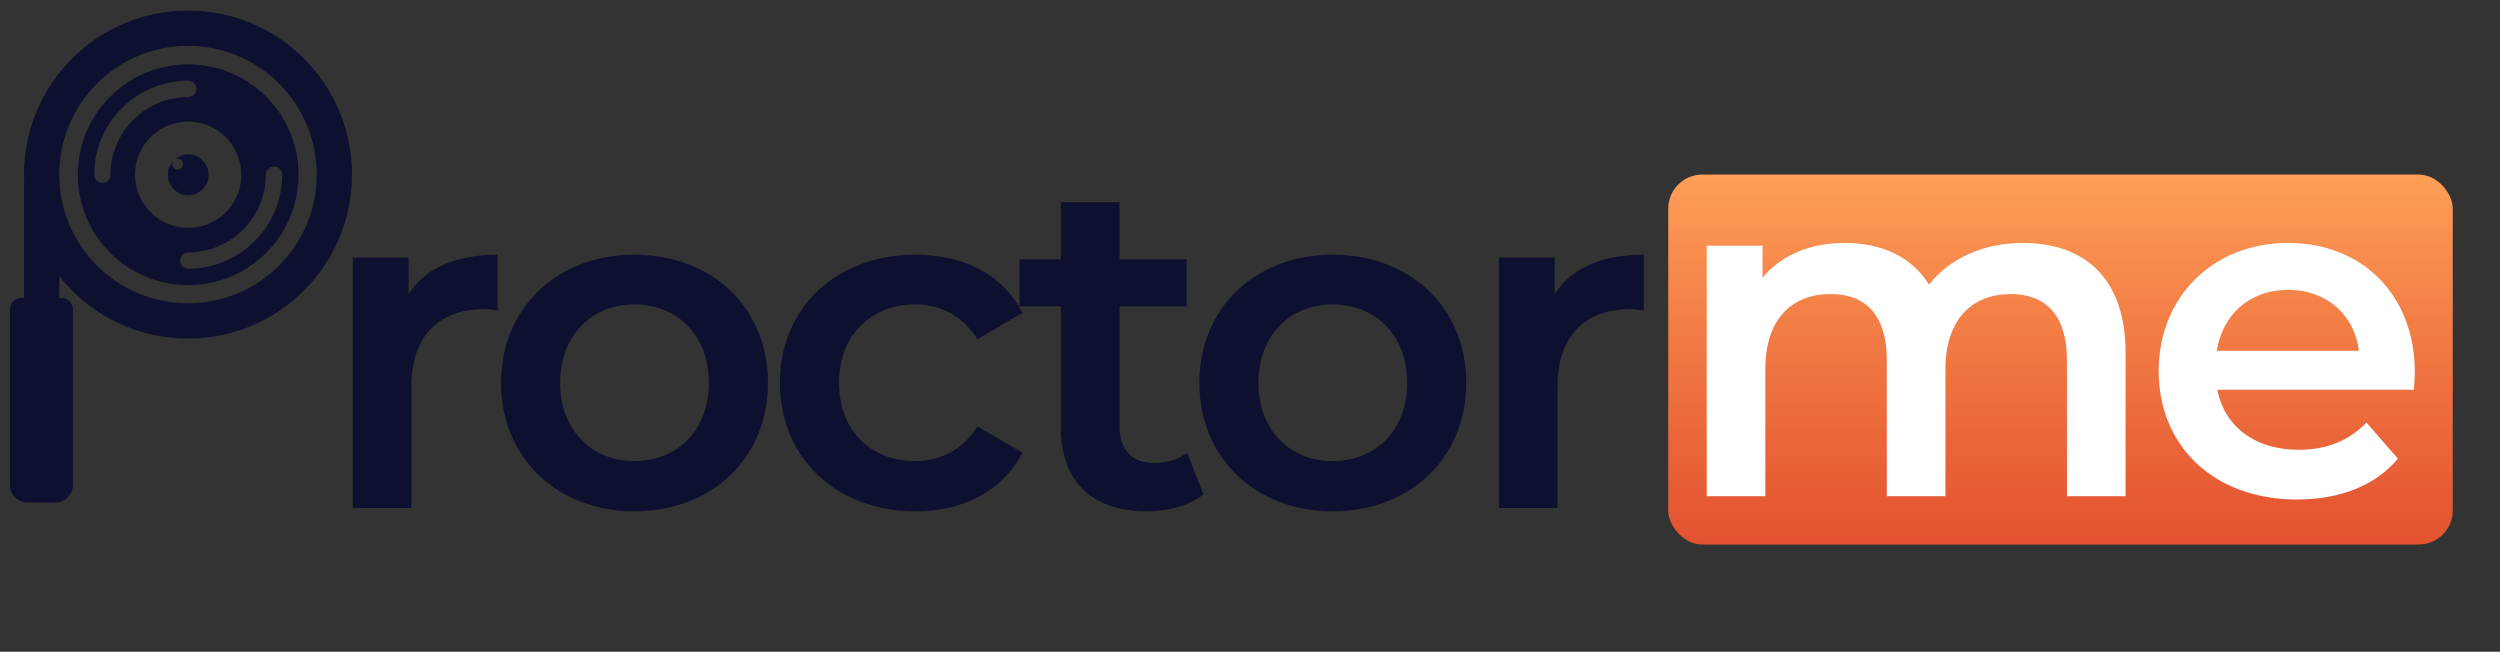 <svg width="234" height="61" viewBox="0 0 234 61" fill="none" xmlns="http://www.w3.org/2000/svg">
<rect x="0" y="0" width="234" height="61" fill="#333333" stroke="none"/>
<path d="M38.244 27.53V24.106H33.02V47.55H38.508V36.179C38.508 31.394 41.142 28.935 45.313 28.935C45.708 28.935 46.103 28.979 46.586 29.067V23.842C42.678 23.842 39.825 25.072 38.244 27.53ZM59.369 47.858C66.657 47.858 71.882 42.853 71.882 35.828C71.882 28.803 66.657 23.842 59.369 23.842C52.169 23.842 46.9 28.803 46.9 35.828C46.9 42.853 52.169 47.858 59.369 47.858ZM59.369 43.16C55.418 43.16 52.432 40.306 52.432 35.828C52.432 31.35 55.418 28.496 59.369 28.496C63.364 28.496 66.35 31.35 66.35 35.828C66.35 40.306 63.364 43.16 59.369 43.16ZM85.691 47.858C90.257 47.858 93.901 45.882 95.701 42.37L91.486 39.911C90.081 42.15 87.974 43.16 85.647 43.16C81.608 43.16 78.534 40.394 78.534 35.828C78.534 31.306 81.608 28.496 85.647 28.496C87.974 28.496 90.081 29.506 91.486 31.745L95.701 29.286C93.901 25.73 90.257 23.842 85.691 23.842C78.271 23.842 73.002 28.803 73.002 35.828C73.002 42.853 78.271 47.858 85.691 47.858ZM111.107 42.37C110.272 43.028 109.175 43.336 108.033 43.336C105.926 43.336 104.784 42.106 104.784 39.823V28.672H111.063V24.281H104.784V18.925H99.296V24.281H95.433V28.672H99.296V39.955C99.296 45.136 102.238 47.858 107.375 47.858C109.35 47.858 111.326 47.331 112.643 46.277L111.107 42.37ZM124.728 47.858C132.016 47.858 137.241 42.853 137.241 35.828C137.241 28.803 132.016 23.842 124.728 23.842C117.528 23.842 112.259 28.803 112.259 35.828C112.259 42.853 117.528 47.858 124.728 47.858ZM124.728 43.16C120.776 43.16 117.791 40.306 117.791 35.828C117.791 31.35 120.776 28.496 124.728 28.496C128.723 28.496 131.709 31.35 131.709 35.828C131.709 40.306 128.723 43.16 124.728 43.16ZM145.518 27.53V24.106H140.293V47.55H145.781V36.179C145.781 31.394 148.415 28.935 152.586 28.935C152.982 28.935 153.377 28.979 153.86 29.067V23.842C149.952 23.842 147.098 25.072 145.518 27.53Z" fill="#0D102E"/>
<path d="M17.614 6.023C15.57 6.023 13.572 6.629 11.873 7.765C10.174 8.9 8.85 10.514 8.068 12.402C7.286 14.29 7.081 16.367 7.48 18.372C7.878 20.376 8.863 22.217 10.307 23.662C11.753 25.107 13.594 26.091 15.598 26.49C17.602 26.888 19.68 26.684 21.568 25.902C23.456 25.12 25.069 23.795 26.205 22.096C27.34 20.397 27.946 18.399 27.946 16.356C27.946 13.616 26.857 10.988 24.919 9.05C22.982 7.112 20.354 6.024 17.614 6.023V6.023ZM10.343 16.356C10.343 16.559 10.262 16.753 10.118 16.897C9.975 17.041 9.78 17.121 9.577 17.121C9.374 17.121 9.18 17.041 9.036 16.897C8.893 16.753 8.812 16.559 8.812 16.356C8.815 14.022 9.743 11.785 11.393 10.135C13.043 8.485 15.28 7.557 17.614 7.554C17.817 7.554 18.011 7.635 18.155 7.778C18.298 7.922 18.379 8.116 18.379 8.319C18.379 8.522 18.298 8.717 18.155 8.861C18.011 9.004 17.817 9.085 17.614 9.085C15.686 9.087 13.837 9.853 12.474 11.216C11.111 12.579 10.344 14.428 10.343 16.356V16.356ZM12.639 16.356C12.639 15.372 12.931 14.41 13.477 13.592C14.024 12.774 14.801 12.136 15.71 11.76C16.619 11.383 17.619 11.284 18.584 11.476C19.549 11.668 20.436 12.142 21.131 12.838C21.827 13.534 22.301 14.42 22.493 15.385C22.685 16.35 22.586 17.351 22.21 18.259C21.833 19.169 21.196 19.945 20.378 20.492C19.559 21.039 18.598 21.331 17.614 21.331C16.295 21.329 15.03 20.805 14.098 19.872C13.165 18.939 12.64 17.675 12.639 16.356V16.356ZM17.614 25.157C17.411 25.157 17.216 25.077 17.073 24.933C16.929 24.79 16.848 24.595 16.848 24.392C16.848 24.189 16.929 23.994 17.073 23.851C17.216 23.707 17.411 23.627 17.614 23.627C19.541 23.625 21.39 22.858 22.753 21.495C24.116 20.132 24.883 18.284 24.885 16.356C24.885 16.153 24.965 15.958 25.109 15.815C25.252 15.671 25.447 15.59 25.65 15.59C25.853 15.59 26.048 15.671 26.191 15.815C26.335 15.958 26.415 16.153 26.415 16.356C26.412 18.689 25.484 20.926 23.834 22.576C22.184 24.226 19.947 25.154 17.614 25.157V25.157Z" fill="#0D102E"/>
<path d="M19.527 16.356C19.527 15.848 19.325 15.362 18.966 15.003C18.608 14.644 18.121 14.443 17.613 14.442C17.166 14.443 16.733 14.603 16.393 14.894C16.46 14.86 16.535 14.842 16.611 14.84C16.725 14.837 16.837 14.871 16.929 14.938C17.021 15.005 17.089 15.1 17.121 15.21C17.153 15.319 17.148 15.436 17.107 15.542C17.065 15.648 16.989 15.738 16.892 15.796C16.794 15.855 16.679 15.879 16.566 15.866C16.453 15.852 16.347 15.801 16.266 15.721C16.185 15.641 16.133 15.536 16.118 15.423C16.102 15.31 16.125 15.195 16.182 15.097C15.978 15.329 15.833 15.607 15.76 15.907C15.687 16.208 15.688 16.521 15.763 16.821C15.838 17.121 15.984 17.399 16.19 17.629C16.395 17.86 16.654 18.038 16.943 18.147C17.233 18.256 17.544 18.293 17.851 18.255C18.158 18.217 18.451 18.105 18.705 17.929C18.959 17.753 19.166 17.517 19.31 17.244C19.453 16.97 19.527 16.665 19.527 16.356V16.356Z" fill="#0D102E"/>
<circle cx="17.597" cy="16.339" r="13.699" stroke="#0D102E" stroke-width="3.301"/>
<path d="M0.931 28.955C0.931 28.362 1.411 27.882 2.003 27.882H5.752C6.345 27.882 6.825 28.362 6.825 28.955V45.388C6.825 46.299 6.086 47.038 5.174 47.038H2.581C1.67 47.038 0.931 46.299 0.931 45.388V28.955Z" fill="#0D102E"/>
<rect x="2.247" y="17.082" width="3.301" height="11.636" fill="#0D102E"/>
<rect x="156.146" y="16.339" width="73.433" height="34.629" rx="3.193" fill="url(#paint0_linear)"/>
<path d="M189.338 22.737C185.606 22.737 182.445 24.23 180.557 26.644C178.933 24.01 176.079 22.737 172.654 22.737C169.449 22.737 166.727 23.878 164.971 25.986V23H159.747V46.445H165.235V34.547C165.235 29.893 167.693 27.523 171.337 27.523C174.674 27.523 176.606 29.542 176.606 33.713V46.445H182.094V34.547C182.094 29.893 184.596 27.523 188.197 27.523C191.533 27.523 193.465 29.542 193.465 33.713V46.445H198.953V33.011C198.953 25.942 195.002 22.737 189.338 22.737ZM226.025 34.855C226.025 27.523 221.02 22.737 214.171 22.737C207.19 22.737 202.053 27.742 202.053 34.723C202.053 41.704 207.146 46.753 215.005 46.753C219.044 46.753 222.337 45.435 224.445 42.933L221.503 39.552C219.835 41.264 217.771 42.099 215.137 42.099C211.054 42.099 208.2 39.904 207.541 36.479H225.937C225.981 35.952 226.025 35.294 226.025 34.855ZM214.171 27.127C217.771 27.127 220.361 29.454 220.801 32.835H207.498C208.024 29.41 210.615 27.127 214.171 27.127Z" fill="white"/>
<defs>
<linearGradient id="paint0_linear" x1="192.862" y1="16.339" x2="192.862" y2="50.968" gradientUnits="userSpaceOnUse">
<stop stop-color="#FD9F57"/>
<stop offset="1" stop-color="#FB562F" stop-opacity="0.88"/>
</linearGradient>
</defs>
</svg>
